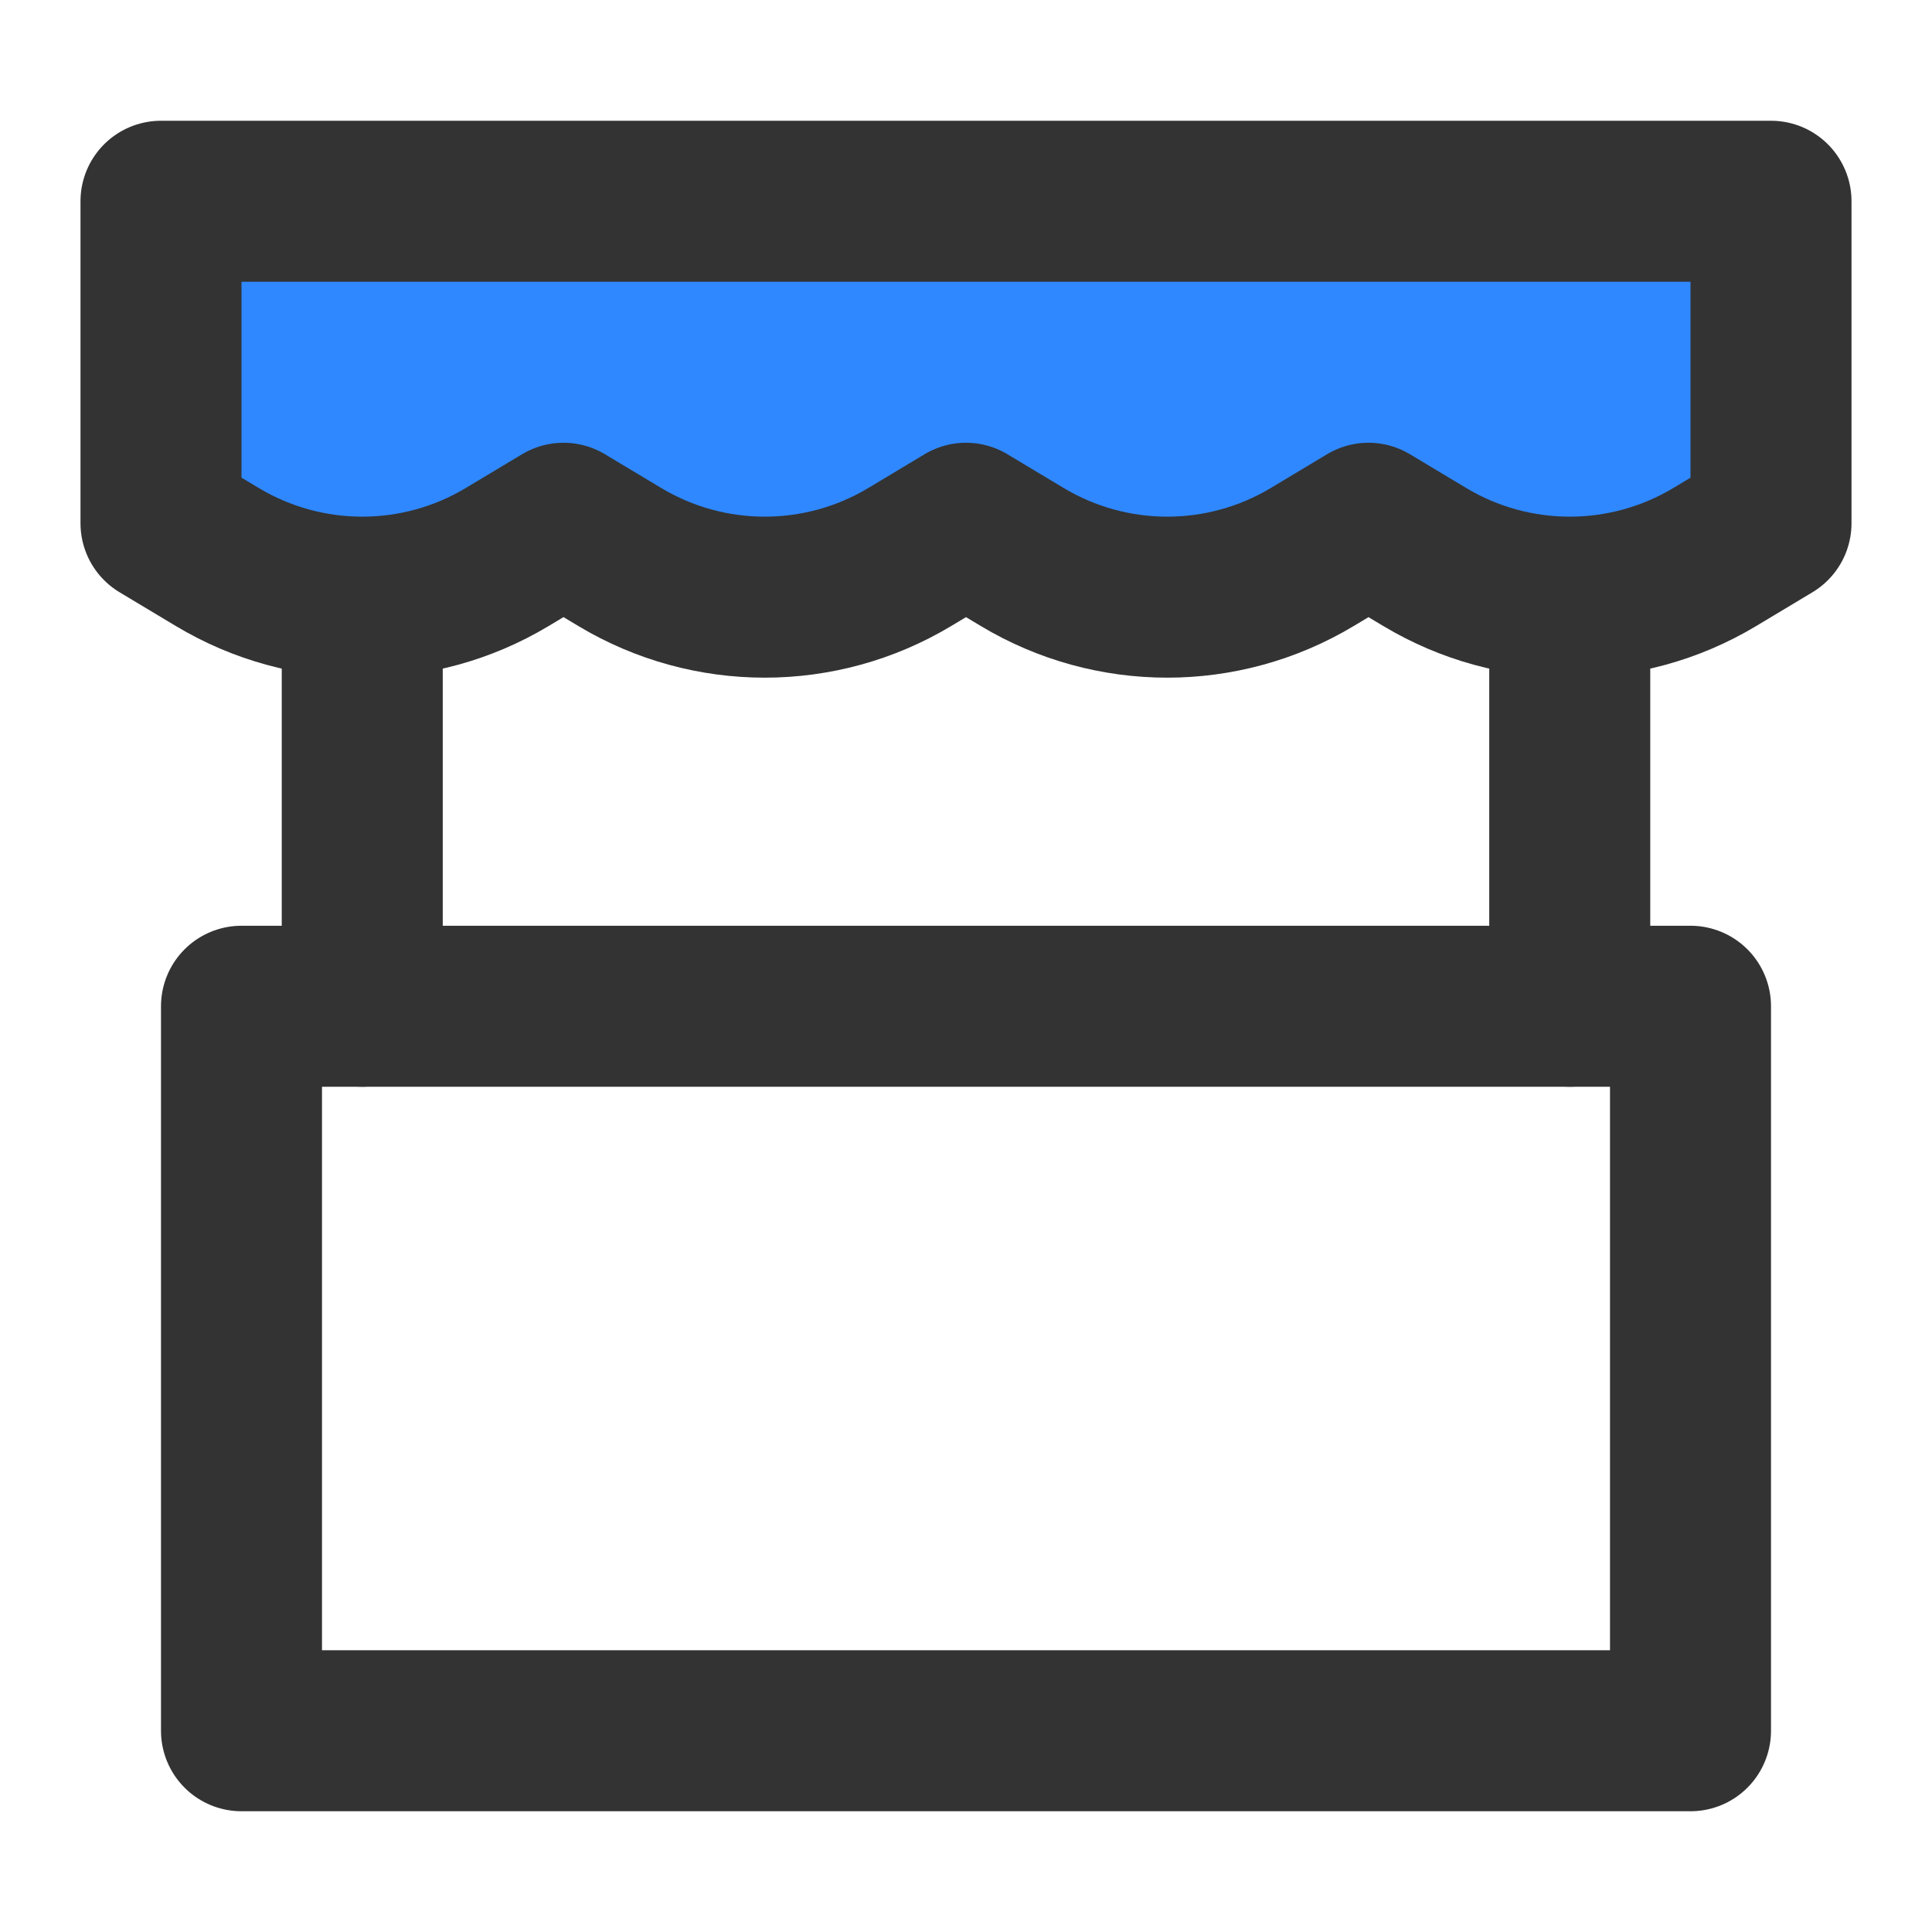 <?xml version="1.0" encoding="UTF-8"?><svg width="24" height="24" viewBox="0 0 48 48" fill="none" xmlns="http://www.w3.org/2000/svg"><path d="M4 5H44V13L42.602 13.839C40.385 15.169 37.615 15.169 35.398 13.839L34 13L32.602 13.839C30.385 15.169 27.615 15.169 25.398 13.839L24 13L22.602 13.839C20.385 15.169 17.615 15.169 15.399 13.839L14 13L12.601 13.839C10.385 15.169 7.615 15.169 5.399 13.839L4 13V5Z" fill="#2F88FF" stroke="#333" stroke-width="4" stroke-linecap="round" stroke-linejoin="round"/><rect x="6" y="25" width="36" height="18" stroke="#333" stroke-width="4" stroke-linecap="round" stroke-linejoin="round"/><path d="M9 16V25" stroke="#333" stroke-width="4" stroke-linecap="round" stroke-linejoin="round"/><path d="M39 16V25" stroke="#333" stroke-width="4" stroke-linecap="round" stroke-linejoin="round"/></svg>